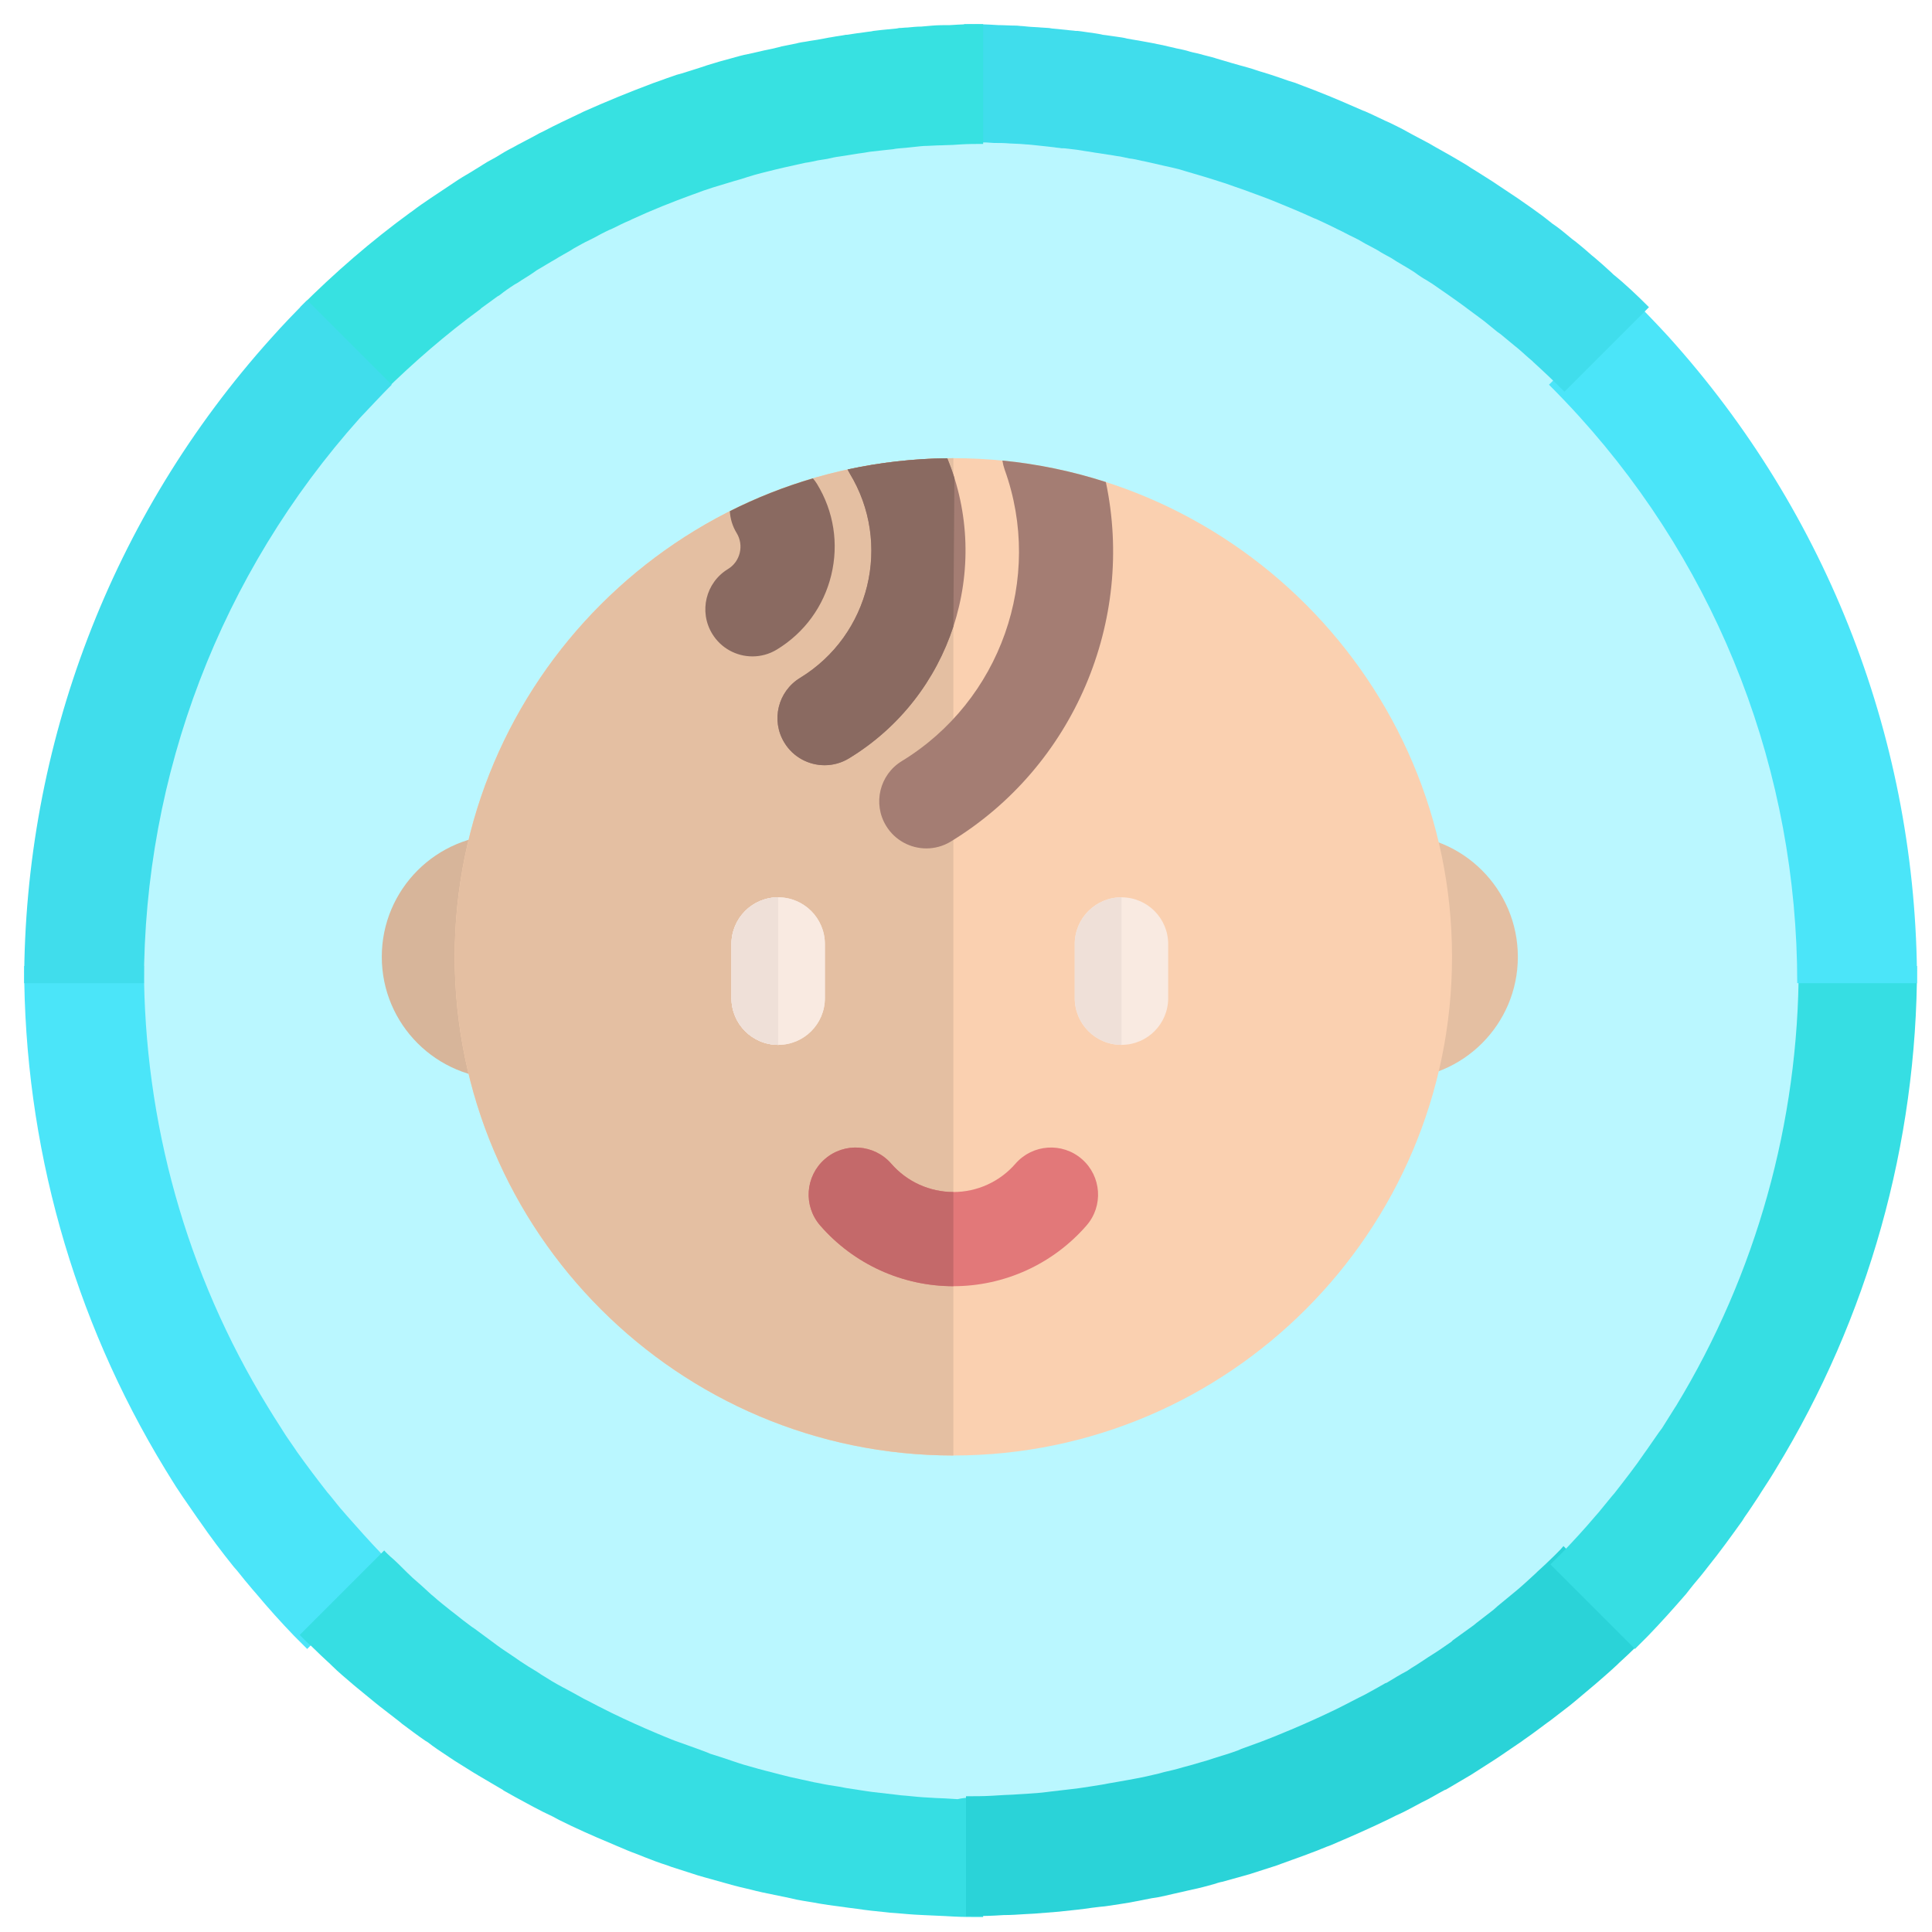 <svg width="80" height="80" viewBox="0 0 80 80" fill="none" xmlns="http://www.w3.org/2000/svg">
<rect width="80" height="80" fill="white"/>
<path d="M69.46 65.32C69.5 65.26 69.56 65.22 69.6 65.16C69.8 64.92 70 64.68 70.18 64.46C70.22 64.4 70.26 64.36 70.3 64.3C70.76 63.72 71.2 63.12 71.64 62.52C71.68 62.46 71.72 62.42 71.74 62.36C71.92 62.1 72.1 61.84 72.26 61.58C72.3 61.52 72.34 61.46 72.38 61.4C72.58 61.1 72.78 60.8 72.96 60.48C76.44 54.78 78.44 48.1 78.44 40.94C78.44 31.26 74.78 22.46 68.78 15.8C67.92 14.84 67.02 13.94 66.06 13.08C65.84 12.88 65.6 12.68 65.36 12.46C65.34 12.44 65.3 12.4 65.26 12.38C65.06 12.2 64.84 12.02 64.64 11.86C64.6 11.82 64.54 11.78 64.5 11.74C64.3 11.58 64.12 11.42 63.92 11.28C63.86 11.24 63.8 11.18 63.74 11.14C63.56 11 63.36 10.86 63.18 10.72C63.12 10.66 63.04 10.62 62.98 10.58C62.8 10.44 62.6 10.32 62.42 10.18C62.34 10.12 62.28 10.08 62.2 10.02C62.02 9.9 61.82 9.76 61.64 9.64C61.56 9.58 61.48 9.54 61.42 9.48C61.24 9.36 61.04 9.24 60.86 9.12C60.78 9.06 60.7 9.02 60.62 8.98C60.42 8.86 60.24 8.74 60.04 8.64C59.96 8.6 59.88 8.54 59.8 8.5C59.6 8.38 59.4 8.28 59.2 8.16C59.12 8.12 59.04 8.08 58.98 8.04C58.78 7.92 58.56 7.82 58.36 7.7C58.3 7.66 58.22 7.62 58.16 7.6C57.94 7.48 57.7 7.36 57.48 7.26C57.42 7.24 57.38 7.2 57.32 7.18C57.04 7.06 56.78 6.92 56.5 6.8C56.48 6.8 56.48 6.78 56.46 6.78C55.88 6.52 55.28 6.26 54.68 6.02C54.66 6 54.62 6 54.58 5.98C54.32 5.88 54.06 5.78 53.78 5.68C53.7 5.66 53.62 5.62 53.54 5.6C53.32 5.52 53.1 5.44 52.88 5.38C52.78 5.34 52.68 5.32 52.58 5.28C52.38 5.22 52.18 5.16 51.98 5.08C51.86 5.04 51.76 5.02 51.64 4.98C51.46 4.92 51.26 4.86 51.06 4.82C50.94 4.78 50.82 4.76 50.68 4.72C50.5 4.66 50.3 4.62 50.12 4.58C50 4.54 49.86 4.52 49.74 4.48C49.56 4.44 49.38 4.4 49.18 4.36C49.04 4.34 48.92 4.3 48.78 4.28C48.6 4.24 48.42 4.2 48.24 4.16C48.1 4.14 47.96 4.1 47.84 4.08C47.66 4.04 47.48 4.02 47.3 3.98C47.16 3.96 47.02 3.94 46.88 3.92C46.7 3.9 46.52 3.86 46.32 3.84C46.18 3.82 46.04 3.8 45.9 3.78C45.72 3.76 45.52 3.74 45.34 3.72C45.2 3.7 45.06 3.68 44.92 3.68C44.74 3.66 44.54 3.64 44.34 3.62C44.2 3.6 44.06 3.6 43.92 3.58C43.72 3.56 43.52 3.56 43.32 3.54C43.2 3.54 43.06 3.52 42.94 3.52C42.72 3.5 42.48 3.5 42.26 3.5C42.16 3.5 42.04 3.48 41.94 3.48C41.6 3.48 41.28 3.46 40.94 3.46C40.6 3.46 40.26 3.46 39.94 3.48C39.84 3.48 39.72 3.48 39.62 3.5C39.4 3.5 39.16 3.52 38.94 3.52C38.82 3.52 38.68 3.54 38.56 3.54C38.36 3.56 38.16 3.56 37.94 3.58C37.8 3.6 37.66 3.6 37.54 3.62C37.34 3.64 37.16 3.66 36.96 3.68C36.82 3.7 36.68 3.7 36.54 3.72C36.36 3.74 36.16 3.76 35.96 3.8C35.82 3.82 35.68 3.84 35.54 3.86C35.36 3.88 35.16 3.92 34.98 3.94C34.84 3.96 34.7 3.98 34.58 4C34.4 4.04 34.2 4.06 34.02 4.1C33.88 4.12 33.76 4.16 33.62 4.18C33.44 4.22 33.24 4.26 33.06 4.3C32.94 4.32 32.8 4.36 32.68 4.38C32.48 4.42 32.3 4.46 32.1 4.52C31.98 4.54 31.86 4.58 31.74 4.6C31.54 4.66 31.34 4.7 31.14 4.76C31.02 4.78 30.92 4.82 30.82 4.86C30.6 4.92 30.4 4.98 30.18 5.04C30.08 5.06 30 5.1 29.9 5.12C29.66 5.2 29.44 5.26 29.2 5.34C29.12 5.36 29.06 5.38 29 5.4C28.72 5.5 28.42 5.6 28.14 5.7C28.12 5.7 28.12 5.7 28.1 5.72C27.18 6.06 26.28 6.42 25.4 6.82C25.38 6.84 25.34 6.84 25.32 6.86C25.06 6.98 24.8 7.1 24.54 7.24C24.5 7.26 24.44 7.28 24.4 7.32C24.16 7.44 23.92 7.56 23.68 7.68C23.62 7.7 23.56 7.74 23.52 7.76C23.3 7.88 23.06 8 22.84 8.12C22.78 8.16 22.72 8.18 22.66 8.22C22.44 8.34 22.22 8.48 22 8.6C21.94 8.64 21.88 8.66 21.84 8.7C21.62 8.84 21.4 8.96 21.18 9.1C21.12 9.14 21.08 9.16 21.02 9.2C20.8 9.34 20.58 9.48 20.36 9.62C20.32 9.66 20.26 9.68 20.22 9.72C20 9.88 19.78 10.02 19.56 10.18C19.52 10.2 19.48 10.24 19.44 10.26C19.2 10.42 18.98 10.6 18.74 10.76C18.72 10.78 18.7 10.8 18.68 10.8C16.62 12.32 14.7 14.06 13 15.96C7.04 22.54 3.42 31.32 3.42 40.94C3.42 48.1 5.42 54.8 8.9 60.48C9.1 60.8 9.28 61.1 9.48 61.4C9.52 61.46 9.56 61.52 9.6 61.58C9.78 61.84 9.96 62.12 10.14 62.38C10.18 62.42 10.2 62.46 10.24 62.52C10.66 63.12 11.12 63.72 11.58 64.3C11.62 64.36 11.66 64.4 11.7 64.46C11.9 64.7 12.1 64.94 12.3 65.18C12.34 65.24 12.38 65.28 12.42 65.34C12.9 65.9 13.4 66.46 13.92 66.98C13.96 67.02 14 67.06 14.04 67.1C14.26 67.32 14.48 67.54 14.7 67.76C14.76 67.82 14.8 67.86 14.86 67.92C15.12 68.16 15.36 68.4 15.62 68.64C15.64 68.64 15.64 68.66 15.66 68.66C15.94 68.92 16.22 69.16 16.5 69.4C16.54 69.44 16.58 69.46 16.62 69.5C16.86 69.7 17.1 69.9 17.34 70.1C17.4 70.16 17.48 70.2 17.54 70.26C17.78 70.46 18.04 70.66 18.28 70.84C18.32 70.86 18.36 70.9 18.4 70.94C18.7 71.16 19 71.38 19.3 71.6C19.34 71.62 19.36 71.64 19.38 71.66C19.64 71.84 19.92 72.04 20.18 72.22C20.26 72.28 20.32 72.32 20.4 72.36C20.64 72.52 20.9 72.68 21.14 72.84C21.2 72.88 21.26 72.92 21.34 72.96C21.66 73.16 21.98 73.34 22.3 73.52H22.32C22.62 73.7 22.94 73.86 23.24 74.04C23.32 74.08 23.4 74.12 23.5 74.18C23.74 74.3 24 74.44 24.26 74.56C24.34 74.6 24.42 74.64 24.52 74.68C25.18 75 25.84 75.3 26.52 75.58C26.6 75.62 26.7 75.66 26.78 75.68C27.04 75.78 27.3 75.88 27.56 75.98C27.66 76.02 27.76 76.06 27.86 76.1C28.16 76.2 28.44 76.32 28.74 76.42C28.78 76.44 28.84 76.46 28.88 76.48C29.22 76.6 29.58 76.7 29.92 76.82C30 76.84 30.1 76.88 30.18 76.9C30.44 76.98 30.72 77.06 30.98 77.14C31.1 77.16 31.2 77.2 31.3 77.22C31.58 77.3 31.86 77.36 32.14 77.44C32.22 77.46 32.3 77.48 32.38 77.5C32.74 77.58 33.1 77.66 33.46 77.74C33.54 77.76 33.62 77.76 33.7 77.78C33.98 77.84 34.28 77.88 34.56 77.94C34.68 77.96 34.8 77.98 34.92 78C35.2 78.04 35.46 78.08 35.74 78.12C35.84 78.14 35.94 78.14 36.04 78.16C36.4 78.2 36.78 78.26 37.16 78.28C37.22 78.28 37.28 78.28 37.34 78.3C37.66 78.32 37.98 78.36 38.3 78.38C38.42 78.38 38.54 78.4 38.66 78.4C38.94 78.42 39.2 78.42 39.48 78.44C39.6 78.44 39.7 78.44 39.82 78.46C40.2 78.48 40.58 78.48 40.96 78.48C41.34 78.48 41.72 78.48 42.1 78.46C42.22 78.46 42.32 78.46 42.44 78.44C42.72 78.44 42.98 78.42 43.26 78.4C43.38 78.4 43.5 78.38 43.62 78.38C43.94 78.36 44.26 78.32 44.58 78.3C44.64 78.3 44.7 78.3 44.76 78.28C45.14 78.24 45.5 78.2 45.88 78.16C45.98 78.14 46.08 78.14 46.18 78.12C46.46 78.08 46.72 78.04 47 78C47.12 77.98 47.24 77.96 47.36 77.94C47.64 77.88 47.94 77.84 48.22 77.78C48.3 77.76 48.38 77.76 48.46 77.74C48.82 77.66 49.18 77.58 49.54 77.5C49.62 77.48 49.7 77.46 49.78 77.44C50.06 77.38 50.34 77.3 50.62 77.24C50.74 77.22 50.84 77.18 50.94 77.14C51.22 77.06 51.48 76.98 51.74 76.9C51.82 76.88 51.92 76.84 52 76.82C52.36 76.72 52.7 76.6 53.04 76.48C53.1 76.46 53.14 76.44 53.2 76.42C53.5 76.32 53.78 76.22 54.08 76.1C54.18 76.06 54.28 76.02 54.38 75.98C54.64 75.88 54.9 75.78 55.14 75.68C55.22 75.64 55.32 75.6 55.4 75.58C56.08 75.3 56.74 75 57.4 74.68C57.48 74.64 57.58 74.6 57.66 74.56C57.92 74.44 58.16 74.3 58.4 74.18C58.48 74.14 58.56 74.1 58.66 74.04C58.98 73.88 59.28 73.7 59.58 73.52C59.58 73.52 59.6 73.52 59.6 73.5C59.92 73.32 60.24 73.12 60.56 72.94C60.62 72.9 60.7 72.86 60.76 72.82C61 72.66 61.26 72.52 61.5 72.36C61.58 72.3 61.66 72.26 61.72 72.2C62 72.02 62.26 71.84 62.52 71.66C62.56 71.64 62.58 71.62 62.62 71.6C62.92 71.38 63.22 71.16 63.52 70.94C63.56 70.9 63.62 70.88 63.66 70.84C63.9 70.66 64.14 70.46 64.38 70.26C64.44 70.2 64.52 70.16 64.58 70.1C64.82 69.9 65.06 69.7 65.3 69.5C65.34 69.46 65.38 69.44 65.42 69.4C65.7 69.16 65.98 68.9 66.26 68.66C66.28 68.64 66.3 68.62 66.32 68.6C66.58 68.38 66.82 68.14 67.06 67.9C67.12 67.84 67.18 67.78 67.24 67.74C67.46 67.52 67.68 67.32 67.88 67.08C67.92 67.04 67.96 66.98 68 66.94C68.5 66.42 68.98 65.88 69.46 65.32Z" fill="#BAF7FF"/>
<path d="M16.22 64.78L12.72 68.28C12.58 68.14 12.46 68.02 12.32 67.88L12.18 67.74C11.64 67.18 11.1 66.58 10.6 65.98L10.46 65.82C10.24 65.56 10.04 65.32 9.82 65.04L9.68 64.88C9.18 64.26 8.7 63.62 8.26 62.98L8.16 62.84C7.96 62.56 7.78 62.28 7.58 62L7.46 61.82C7.24 61.5 7.04 61.16 6.84 60.84C3.02 54.58 1 47.38 1 40H5.96C5.96 46.46 7.72 52.76 11.08 58.24C11.26 58.54 11.44 58.82 11.62 59.1L11.72 59.26C11.88 59.52 12.06 59.76 12.22 60L12.3 60.12C12.7 60.68 13.12 61.24 13.56 61.8L13.68 61.94C13.86 62.16 14.04 62.4 14.24 62.62L14.36 62.76C14.82 63.28 15.28 63.8 15.76 64.3L15.88 64.42C15.98 64.54 16.1 64.66 16.22 64.78Z" fill="#4BE5F9"/>
<path d="M40.71 74.44V79.38H40.65C40.27 79.38 39.87 79.38 39.49 79.36L39.13 79.34C38.83 79.32 38.55 79.32 38.25 79.3L37.87 79.28C37.53 79.26 37.19 79.22 36.85 79.2L36.67 79.18C36.27 79.14 35.87 79.1 35.49 79.04L35.17 79C34.87 78.96 34.59 78.92 34.29 78.88C34.17 78.86 34.05 78.84 33.91 78.82C33.61 78.76 33.29 78.72 32.99 78.66L32.73 78.6C32.35 78.52 31.95 78.44 31.57 78.36L31.31 78.3C31.01 78.22 30.71 78.16 30.41 78.08L30.05 77.98C29.77 77.9 29.47 77.82 29.19 77.74L28.91 77.66C28.53 77.54 28.17 77.42 27.79 77.3L27.63 77.24C27.31 77.14 26.99 77.02 26.69 76.9L26.39 76.78C26.11 76.68 25.83 76.56 25.55 76.44L25.27 76.32C24.55 76.02 23.83 75.7 23.15 75.36L22.89 75.22C22.63 75.1 22.35 74.96 22.09 74.82L21.83 74.68C21.49 74.5 21.17 74.32 20.85 74.14L20.83 74.12C20.49 73.92 20.15 73.72 19.81 73.52L19.61 73.4C19.35 73.24 19.07 73.06 18.81 72.9L18.57 72.74C18.27 72.54 17.99 72.36 17.71 72.14L17.61 72.08C17.29 71.86 16.97 71.62 16.65 71.38L16.53 71.28C16.27 71.08 15.99 70.86 15.73 70.66L15.53 70.5C15.27 70.28 15.01 70.08 14.75 69.86L14.63 69.76C14.33 69.5 14.01 69.24 13.73 68.96L13.69 68.92C13.43 68.68 13.15 68.42 12.89 68.16L12.71 68L12.41 67.7L15.91 64.2C15.99 64.3 16.09 64.38 16.17 64.46L16.33 64.6C16.57 64.82 16.79 65.06 17.03 65.28L17.07 65.32C17.33 65.54 17.59 65.78 17.85 66.02L17.97 66.12C18.19 66.32 18.43 66.5 18.65 66.68L18.83 66.82C19.05 67 19.29 67.18 19.53 67.36L19.65 67.44C19.93 67.64 20.21 67.86 20.49 68.06L20.57 68.12C20.81 68.3 21.07 68.46 21.33 68.64L21.53 68.78C21.77 68.94 21.99 69.08 22.23 69.22L22.41 69.34C22.69 69.52 22.99 69.7 23.29 69.86L23.33 69.88C23.59 70.02 23.89 70.18 24.17 70.34L24.41 70.46C24.63 70.58 24.87 70.7 25.11 70.82L25.35 70.94C25.97 71.24 26.59 71.52 27.21 71.78L27.45 71.88C27.69 71.98 27.93 72.08 28.17 72.16L28.45 72.26C28.73 72.36 29.01 72.46 29.27 72.56L29.41 72.62C29.73 72.72 30.05 72.82 30.39 72.94L30.63 73.02C30.87 73.1 31.13 73.16 31.39 73.24L31.69 73.32C31.95 73.38 32.21 73.46 32.47 73.52L32.71 73.58C33.05 73.66 33.37 73.72 33.71 73.8L33.93 73.84C34.19 73.9 34.47 73.94 34.73 73.98L35.05 74.04C35.31 74.08 35.57 74.12 35.83 74.16L36.11 74.2C36.45 74.24 36.79 74.28 37.15 74.32L37.31 74.34C37.61 74.36 37.91 74.4 38.21 74.42L38.55 74.44C38.81 74.46 39.07 74.46 39.33 74.48L39.65 74.5C39.99 74.42 40.35 74.42 40.71 74.44Z" fill="#36DEE3"/>
<path d="M68.28 67.659L68 67.939L67.82 68.12C67.56 68.379 67.3 68.62 67.04 68.859L66.98 68.919C66.68 69.2 66.38 69.46 66.08 69.719L65.96 69.82C65.7 70.04 65.46 70.24 65.2 70.46L64.98 70.639C64.72 70.84 64.46 71.04 64.2 71.24L64.06 71.34C63.74 71.579 63.42 71.82 63.1 72.04L63.02 72.1C62.72 72.299 62.44 72.499 62.14 72.7L61.9 72.859C61.64 73.019 61.38 73.2 61.12 73.359L60.9 73.499C60.56 73.7 60.22 73.9 59.88 74.1L59.82 74.12C59.52 74.279 59.2 74.48 58.86 74.639L58.6 74.779C58.34 74.919 58.08 75.059 57.8 75.18L57.52 75.32C56.82 75.659 56.1 75.98 55.4 76.279L55.12 76.4C54.84 76.499 54.58 76.62 54.3 76.719L53.98 76.84C53.66 76.96 53.36 77.059 53.04 77.18L52.88 77.24C52.5 77.359 52.14 77.48 51.76 77.6L51.48 77.68C51.2 77.76 50.9 77.84 50.62 77.919C50.5 77.939 50.38 77.98 50.26 78.019C49.96 78.1 49.68 78.18 49.38 78.24L49.12 78.299C48.74 78.379 48.36 78.48 47.96 78.559L47.7 78.6C47.4 78.659 47.08 78.719 46.78 78.779L46.4 78.84C46.12 78.879 45.82 78.939 45.52 78.96L45.2 78.999C44.8 79.059 44.4 79.1 44.02 79.139L43.84 79.159C43.5 79.18 43.16 79.219 42.82 79.24L42.44 79.26C42.16 79.279 41.86 79.299 41.56 79.299L41.2 79.32C40.82 79.34 40.42 79.34 40.04 79.34H40V74.379C40.36 74.379 40.72 74.379 41.06 74.359L41.38 74.34C41.64 74.32 41.9 74.32 42.14 74.299L42.48 74.279C42.78 74.26 43.08 74.24 43.38 74.2L43.54 74.18C43.9 74.139 44.24 74.1 44.58 74.059L44.86 74.019C45.12 73.98 45.38 73.939 45.62 73.9L45.94 73.84C46.22 73.799 46.48 73.74 46.74 73.7L46.96 73.659C47.3 73.6 47.64 73.519 47.98 73.439L48.2 73.379C48.46 73.32 48.72 73.26 48.98 73.18L49.28 73.1C49.54 73.019 49.78 72.96 50.04 72.879L50.28 72.799C50.6 72.7 50.94 72.6 51.26 72.48L51.4 72.419C51.68 72.32 51.94 72.219 52.22 72.12L52.48 72.019C52.74 71.919 52.98 71.82 53.22 71.719L53.46 71.62C54.08 71.359 54.7 71.079 55.32 70.779L55.56 70.659C55.8 70.54 56.02 70.419 56.26 70.299L56.5 70.18C56.8 70.019 57.08 69.859 57.36 69.7L57.42 69.68C57.68 69.519 57.98 69.34 58.28 69.18L58.46 69.059C58.7 68.919 58.92 68.76 59.14 68.62L59.36 68.48C59.62 68.32 59.86 68.139 60.1 67.98L60.16 67.919C60.46 67.7 60.74 67.499 61.02 67.299L61.14 67.2C61.38 67.019 61.6 66.84 61.84 66.659L62.02 66.499C62.24 66.32 62.48 66.12 62.7 65.939L62.82 65.84C63.08 65.62 63.34 65.379 63.6 65.139L63.66 65.079C63.88 64.879 64.12 64.659 64.34 64.439L64.5 64.279C64.58 64.2 64.66 64.12 64.74 64.019L68.28 67.659Z" fill="#2AD3D8"/>
<path d="M79.38 40C79.38 47.36 77.36 54.56 73.54 60.82L73.48 60.92C73.3 61.22 73.1 61.52 72.92 61.8L72.82 61.96C72.62 62.26 72.44 62.54 72.24 62.82L72.14 62.98C71.68 63.62 71.22 64.26 70.72 64.88L70.58 65.06C70.38 65.32 70.16 65.56 69.96 65.82L69.82 66C69.3 66.6 68.78 67.18 68.24 67.74L68.1 67.88C67.96 68.02 67.82 68.16 67.7 68.28L64.2 64.78C64.32 64.66 64.44 64.54 64.56 64.42L64.68 64.3C65.16 63.8 65.62 63.3 66.06 62.78L66.2 62.62C66.38 62.4 66.56 62.18 66.74 61.96L66.86 61.82C67.28 61.28 67.72 60.72 68.1 60.16L68.2 60.02C68.36 59.78 68.54 59.54 68.7 59.3L68.82 59.14C69 58.86 69.18 58.56 69.36 58.28L69.4 58.22C72.72 52.76 74.48 46.46 74.48 40.04L79.38 40Z" fill="#36DEE3"/>
<path d="M79.38 40.71H74.42C74.42 32.01 71.22 23.67 65.38 17.23C64.98 16.79 64.56 16.35 64.14 15.93L67.64 12.43C68.12 12.91 68.6 13.41 69.06 13.91C75.72 21.27 79.38 30.79 79.38 40.71Z" fill="#4BE5F9"/>
<path d="M68.28 12.72L64.78 16.22C64.36 15.8 63.94 15.4 63.5 15L63.44 14.94C63.24 14.78 63.04 14.58 62.82 14.4L62.72 14.32C62.52 14.16 62.34 14 62.14 13.84L62 13.74C61.82 13.6 61.64 13.44 61.46 13.3L61.3 13.18C61.12 13.04 60.94 12.92 60.76 12.78L60.6 12.66C60.4 12.52 60.22 12.38 60.04 12.26L59.84 12.12C59.66 12 59.5 11.88 59.32 11.76L59.1 11.62C58.92 11.52 58.74 11.4 58.58 11.28L58.36 11.14C58.18 11.04 58 10.92 57.82 10.82L57.6 10.68C57.42 10.58 57.22 10.48 57.04 10.36L56.82 10.24C56.62 10.14 56.44 10.04 56.24 9.92L56.04 9.82C55.82 9.72 55.62 9.6 55.4 9.5L55.24 9.42C55 9.3 54.74 9.18 54.48 9.06L54.42 9.04C53.9 8.8 53.32 8.56 52.78 8.34L52.68 8.3C52.44 8.2 52.2 8.12 51.94 8.02L51.72 7.94C51.52 7.86 51.32 7.8 51.1 7.72L50.82 7.62C50.64 7.56 50.44 7.5 50.26 7.44L49.94 7.34C49.76 7.28 49.58 7.24 49.4 7.18L49.06 7.08C48.88 7.02 48.72 6.98 48.54 6.94L48.18 6.86C48.02 6.82 47.84 6.78 47.66 6.74C47.54 6.72 47.42 6.68 47.28 6.66C47.12 6.62 46.94 6.58 46.76 6.56C46.64 6.54 46.5 6.5 46.38 6.48C46.2 6.46 46.04 6.42 45.86 6.4C45.74 6.38 45.6 6.36 45.48 6.34C45.3 6.32 45.14 6.28 44.96 6.26L44.58 6.2C44.4 6.18 44.22 6.16 44.06 6.14H43.96C43.86 6.12 43.76 6.12 43.66 6.1C43.48 6.08 43.3 6.06 43.12 6.04L42.74 6C42.58 5.98 42.42 5.98 42.24 5.96L41.8 5.94C41.58 5.92 41.38 5.92 41.16 5.92L40.86 5.9C40.54 5.9 40.24 5.88 39.92 5.88V1C40.28 1 40.64 1 41 1.02L41.34 1.04C41.58 1.04 41.82 1.06 42.06 1.06C42.16 1.06 42.24 1.08 42.34 1.08L42.54 1.1C42.72 1.12 42.92 1.12 43.12 1.14C43.22 1.14 43.34 1.16 43.44 1.16L43.56 1.18C43.76 1.2 43.96 1.22 44.18 1.24C44.3 1.26 44.42 1.26 44.54 1.28H44.62C44.82 1.3 45.02 1.34 45.22 1.36C45.34 1.38 45.46 1.4 45.58 1.42L45.66 1.44C45.86 1.46 46.06 1.5 46.24 1.52C46.38 1.54 46.54 1.56 46.68 1.6C46.88 1.64 47.06 1.66 47.26 1.7C47.4 1.72 47.56 1.76 47.7 1.78C47.9 1.82 48.08 1.86 48.28 1.9C48.42 1.94 48.56 1.96 48.7 2C48.9 2.04 49.1 2.08 49.28 2.14C49.42 2.18 49.56 2.2 49.7 2.24C49.9 2.3 50.1 2.34 50.3 2.4L50.36 2.42C50.48 2.46 50.58 2.48 50.7 2.52C50.9 2.58 51.1 2.64 51.32 2.7L51.68 2.8C51.9 2.86 52.1 2.94 52.32 3L52.64 3.1C52.88 3.18 53.12 3.26 53.34 3.34L53.6 3.42C53.88 3.52 54.16 3.64 54.44 3.74L54.54 3.78C55.16 4.02 55.8 4.3 56.44 4.58L56.5 4.6C56.78 4.72 57.06 4.86 57.36 5L57.54 5.08C57.78 5.2 58.04 5.32 58.28 5.46L58.5 5.58C58.72 5.7 58.96 5.82 59.18 5.94L59.42 6.08C59.64 6.2 59.84 6.32 60.06 6.44L60.3 6.58C60.5 6.7 60.72 6.82 60.92 6.96L61.18 7.12C61.38 7.24 61.58 7.38 61.78 7.5L62.02 7.66C62.22 7.8 62.42 7.92 62.62 8.06L62.86 8.22C63.06 8.36 63.26 8.5 63.46 8.64L63.68 8.8C63.88 8.94 64.08 9.1 64.28 9.26L64.48 9.4C64.7 9.56 64.9 9.74 65.1 9.9L65.26 10.02C65.48 10.2 65.7 10.38 65.92 10.58L66.02 10.66C66.26 10.86 66.5 11.08 66.74 11.3L66.8 11.36C67.32 11.78 67.8 12.24 68.28 12.72Z" fill="#40DDEC"/>
<path d="M40.71 1V5.96C40.39 5.96 40.09 5.96 39.77 5.98L39.47 6C39.27 6 39.05 6.02 38.83 6.02L38.41 6.04C38.23 6.04 38.07 6.06 37.89 6.08L37.51 6.12C37.33 6.14 37.15 6.14 36.97 6.18L36.59 6.22C36.41 6.24 36.23 6.26 36.05 6.28L35.67 6.34C35.49 6.36 35.31 6.4 35.15 6.42C35.03 6.44 34.89 6.46 34.77 6.48C34.59 6.5 34.43 6.54 34.25 6.58C34.13 6.6 33.99 6.62 33.87 6.64C33.69 6.68 33.51 6.72 33.35 6.74L32.99 6.82C32.81 6.86 32.63 6.9 32.45 6.94L32.11 7.02C31.93 7.06 31.73 7.12 31.55 7.16L31.25 7.24C31.05 7.3 30.85 7.36 30.67 7.42L30.39 7.5C30.17 7.56 29.95 7.64 29.73 7.7L29.53 7.76C29.27 7.84 28.99 7.94 28.73 8.04L28.67 8.06C27.85 8.36 26.99 8.7 26.17 9.08L26.09 9.12C25.85 9.22 25.61 9.34 25.37 9.46L25.23 9.52C25.01 9.62 24.79 9.74 24.57 9.86L24.41 9.94C24.19 10.04 23.99 10.16 23.77 10.28L23.61 10.38C23.41 10.5 23.21 10.6 22.99 10.74L22.85 10.82C22.61 10.96 22.41 11.08 22.21 11.2L22.07 11.3C21.87 11.44 21.65 11.56 21.45 11.7L21.31 11.78C21.09 11.92 20.89 12.06 20.69 12.22L20.59 12.28C20.37 12.44 20.15 12.6 19.93 12.76L19.89 12.8C18.47 13.84 17.13 15 15.87 16.24L12.43 12.72C13.85 11.3 15.37 9.98 16.99 8.8L17.05 8.76C17.31 8.56 17.57 8.38 17.81 8.22L17.93 8.14C18.17 7.98 18.41 7.82 18.65 7.66L18.77 7.58C19.03 7.4 19.27 7.26 19.51 7.12L19.67 7.02C19.91 6.88 20.13 6.72 20.37 6.6L20.55 6.5C20.77 6.36 21.01 6.22 21.25 6.1L21.43 6C21.67 5.88 21.91 5.74 22.15 5.62L22.33 5.52C22.59 5.4 22.83 5.26 23.09 5.14L23.25 5.06C23.53 4.92 23.81 4.8 24.09 4.66L24.17 4.62C25.11 4.2 26.09 3.8 27.05 3.44L27.11 3.42C27.43 3.3 27.73 3.2 28.01 3.1L28.23 3.04C28.49 2.96 28.73 2.88 28.99 2.8L29.29 2.7C29.51 2.64 29.73 2.56 29.97 2.5L30.33 2.4C30.55 2.34 30.75 2.28 30.97 2.24L31.33 2.16C31.57 2.1 31.77 2.06 31.97 2.02C32.11 1.98 32.25 1.96 32.37 1.92C32.57 1.88 32.77 1.84 32.97 1.8C33.11 1.76 33.25 1.74 33.39 1.72C33.59 1.68 33.79 1.66 33.99 1.62C34.13 1.6 34.27 1.56 34.43 1.54C34.63 1.5 34.83 1.48 35.03 1.44H35.07C35.19 1.42 35.33 1.4 35.47 1.38C35.67 1.36 35.87 1.32 36.07 1.3L36.17 1.28C36.29 1.26 36.39 1.26 36.51 1.24C36.71 1.22 36.93 1.2 37.13 1.18L37.23 1.16C37.35 1.16 37.45 1.14 37.57 1.14C37.77 1.12 37.97 1.1 38.15 1.1L38.61 1.06C38.85 1.04 39.09 1.04 39.33 1.04L39.67 1.02C39.99 1 40.35 1 40.71 1Z" fill="#37E1E1"/>
<path d="M16.22 15.93C15.76 16.39 15.34 16.85 14.9 17.31C9.14 23.75 5.96 32.05 5.96 40.71H1C1 30.85 4.62 21.35 11.22 14.01C11.7 13.47 12.2 12.95 12.72 12.43L16.22 15.93Z" fill="#40DDEC"/>
<path d="M20.87 44.681C23.665 44.681 25.931 42.415 25.931 39.62C25.931 36.825 23.665 34.559 20.87 34.559C18.075 34.559 15.809 36.825 15.809 39.62C15.809 42.415 18.075 44.681 20.87 44.681Z" fill="#D7B59A"/>
<path d="M57.79 44.681C60.585 44.681 62.851 42.415 62.851 39.62C62.851 36.825 60.585 34.559 57.79 34.559C54.995 34.559 52.728 36.825 52.728 39.62C52.728 42.415 54.995 44.681 57.79 44.681Z" fill="#E4BFA2"/>
<path d="M39.476 60.269C28.091 60.269 18.828 51.006 18.828 39.62C18.828 28.235 28.091 18.972 39.476 18.972C50.862 18.972 60.125 28.235 60.125 39.62C60.125 51.006 50.862 60.269 39.476 60.269Z" fill="#FAD0B0"/>
<path d="M39.476 60.269C28.091 60.269 18.828 51.006 18.828 39.62C18.828 28.235 28.091 18.972 39.476 18.972V60.269Z" fill="#E4BFA2"/>
<path d="M33.128 28.071C32.209 28.632 31.918 29.832 32.479 30.751C32.846 31.354 33.488 31.686 34.146 31.686C34.492 31.686 34.842 31.594 35.159 31.4C37.284 30.105 38.757 28.142 39.477 25.944C40.207 23.713 40.159 21.24 39.225 18.975C37.81 18.992 36.43 19.151 35.097 19.44C35.123 19.493 35.15 19.545 35.181 19.596C36.952 22.499 36.031 26.3 33.128 28.071Z" fill="#A47D73"/>
<path d="M33.127 28.071C32.208 28.632 31.917 29.832 32.478 30.751C32.845 31.354 33.487 31.686 34.145 31.686C34.491 31.686 34.841 31.594 35.158 31.4C37.283 30.105 38.757 28.142 39.476 25.944L39.52 19.792C39.434 19.517 39.335 19.244 39.224 18.975C37.809 18.992 36.429 19.151 35.096 19.44C35.121 19.493 35.149 19.545 35.18 19.596C36.951 22.499 36.03 26.3 33.127 28.071Z" fill="#8A6A61"/>
<path d="M30.631 22.893C30.563 23.175 30.389 23.414 30.141 23.565C29.221 24.126 28.931 25.326 29.492 26.245C29.859 26.847 30.501 27.18 31.158 27.18C31.504 27.18 31.855 27.088 32.172 26.894C33.309 26.201 34.108 25.106 34.421 23.812C34.735 22.517 34.526 21.178 33.832 20.041C33.781 19.957 33.722 19.88 33.661 19.807C32.466 20.158 31.315 20.614 30.22 21.166C30.238 21.477 30.329 21.788 30.503 22.072C30.654 22.32 30.699 22.611 30.631 22.893Z" fill="#8A6A61"/>
<path d="M37.341 31.516C36.422 32.077 36.131 33.277 36.692 34.196C37.059 34.798 37.701 35.131 38.358 35.131C38.705 35.131 39.055 35.039 39.372 34.845C44.486 31.726 47.004 25.69 45.791 19.96C44.42 19.518 42.986 19.215 41.507 19.07C41.526 19.196 41.557 19.322 41.601 19.447C43.223 23.945 41.431 29.021 37.341 31.516Z" fill="#A47D73"/>
<path d="M30.288 41.331V39.091C30.288 38.022 31.154 37.156 32.223 37.156C33.291 37.156 34.157 38.022 34.157 39.091V41.331C34.157 42.4 33.291 43.266 32.223 43.266C31.154 43.266 30.288 42.4 30.288 41.331Z" fill="#F9EAE1"/>
<path d="M30.288 41.331V39.091C30.288 38.022 31.154 37.156 32.223 37.156V43.266C31.154 43.266 30.288 42.4 30.288 41.331Z" fill="#EFE0D8"/>
<path d="M44.503 41.331V39.091C44.503 38.022 45.369 37.156 46.438 37.156C47.506 37.156 48.372 38.022 48.372 39.091V41.331C48.372 42.4 47.506 43.266 46.438 43.266C45.369 43.266 44.503 42.4 44.503 41.331Z" fill="#F9EAE1"/>
<path d="M30.288 41.331V39.091C30.288 38.022 31.154 37.156 32.223 37.156C33.291 37.156 34.157 38.022 34.157 39.091V41.331C34.157 42.4 33.291 43.266 32.223 43.266C31.154 43.266 30.288 42.4 30.288 41.331Z" fill="#F9EAE1"/>
<path d="M30.288 41.331V39.091C30.288 38.022 31.154 37.156 32.223 37.156V43.266C31.154 43.266 30.288 42.4 30.288 41.331Z" fill="#EFE0D8"/>
<path d="M44.503 41.331V39.091C44.503 38.022 45.369 37.156 46.438 37.156V43.266C45.369 43.266 44.503 42.4 44.503 41.331Z" fill="#EFE0D8"/>
<path d="M39.477 53.259C37.362 53.259 35.352 52.343 33.963 50.746C33.256 49.934 33.342 48.702 34.155 47.995C34.967 47.289 36.199 47.374 36.906 48.187C37.554 48.932 38.491 49.359 39.477 49.359C40.462 49.359 41.4 48.932 42.047 48.187C42.754 47.374 43.986 47.289 44.798 47.995C45.611 48.702 45.697 49.934 44.99 50.746C43.601 52.343 41.592 53.259 39.477 53.259Z" fill="#E27879"/>
<path d="M39.477 53.259C37.362 53.259 35.352 52.343 33.963 50.746C33.256 49.934 33.342 48.702 34.155 47.995C34.967 47.289 36.199 47.374 36.906 48.187C37.554 48.932 38.491 49.359 39.477 49.359V53.259Z" fill="#C4696A"/>
</svg>
